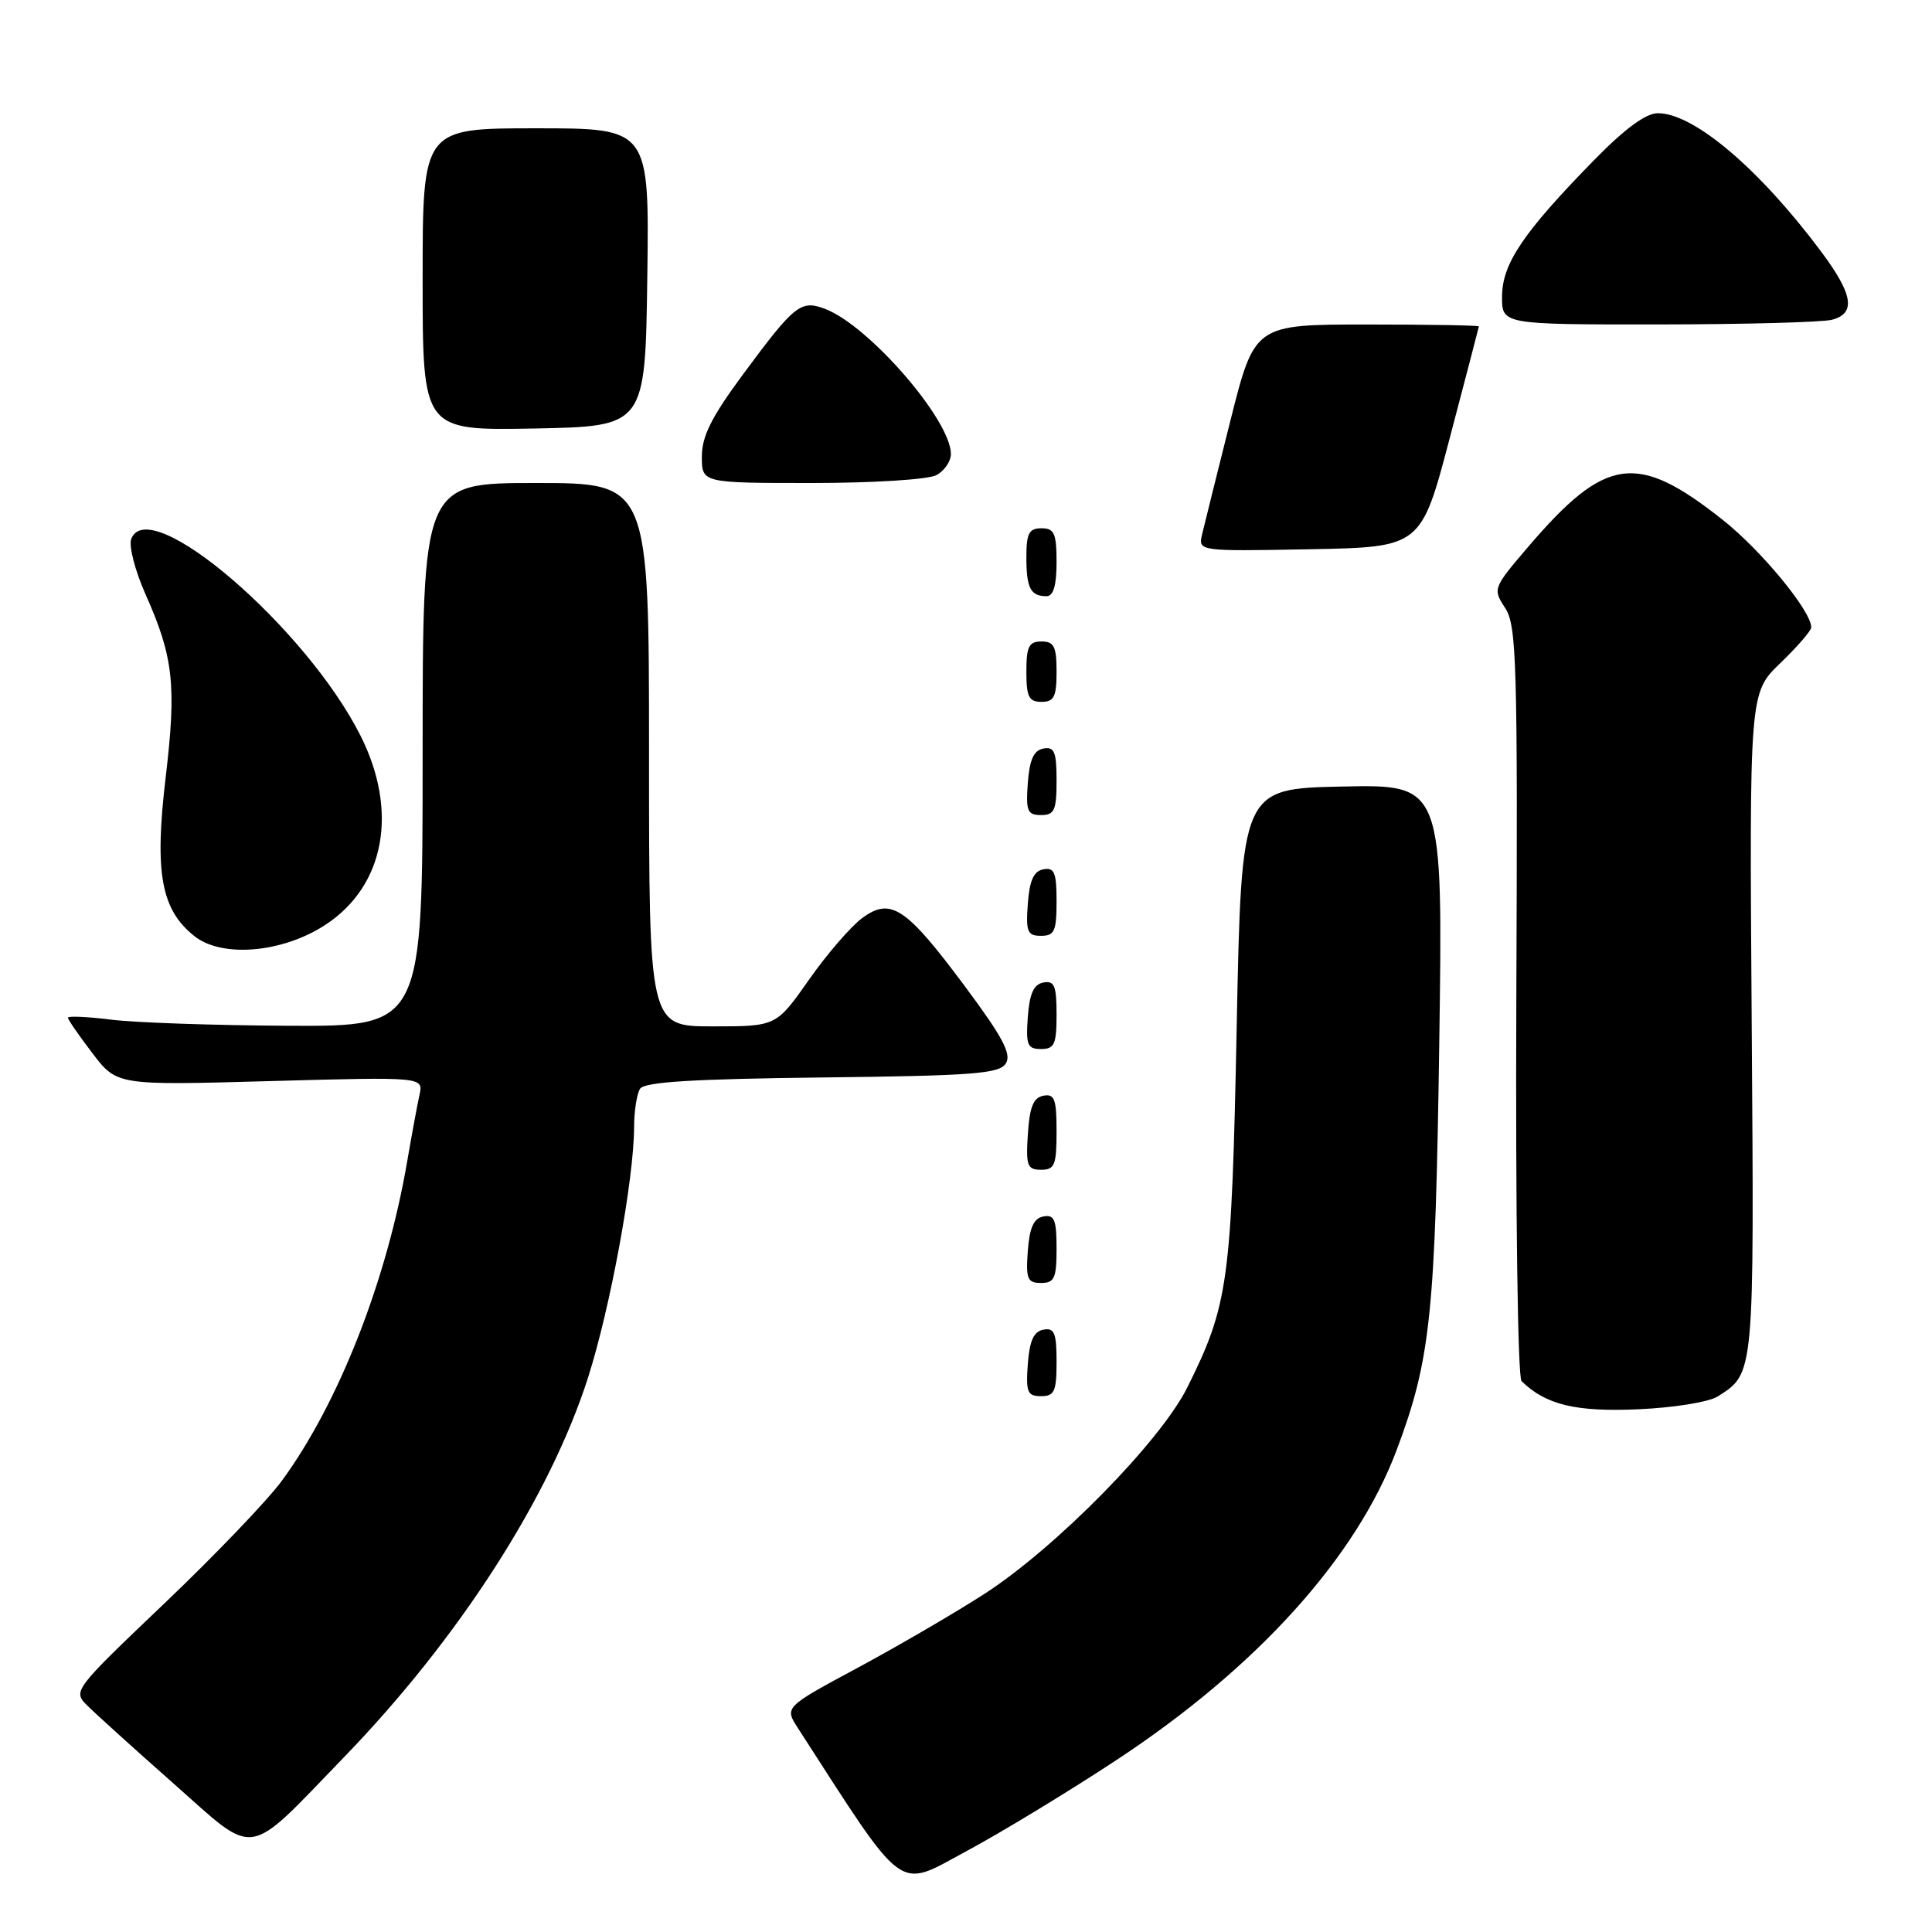 <?xml version="1.0" encoding="UTF-8" standalone="no"?>
<!DOCTYPE svg PUBLIC "-//W3C//DTD SVG 1.1//EN" "http://www.w3.org/Graphics/SVG/1.1/DTD/svg11.dtd" >
<svg xmlns="http://www.w3.org/2000/svg" xmlns:xlink="http://www.w3.org/1999/xlink" version="1.1" viewBox="0 0 256 256">
 <g >
 <path fill="currentColor"
d=" M 147.96 233.20 C 166.54 220.96 179.70 206.39 185.06 192.15 C 189.57 180.14 190.19 174.16 190.71 138.22 C 191.20 103.94 191.20 103.94 177.85 104.22 C 164.50 104.50 164.50 104.50 163.87 136.00 C 163.19 169.91 162.78 172.90 157.31 183.87 C 153.76 190.99 139.95 205.04 130.50 211.16 C 126.65 213.65 119.10 218.05 113.72 220.95 C 103.94 226.21 103.94 226.21 105.72 228.97 C 120.15 251.33 118.75 250.30 128.00 245.32 C 132.68 242.81 141.66 237.35 147.96 233.20 Z  M 45.58 232.84 C 60.83 217.08 72.87 198.35 77.93 182.50 C 80.87 173.29 83.99 156.33 84.02 149.38 C 84.02 147.25 84.38 144.95 84.81 144.27 C 85.39 143.36 91.79 142.97 108.94 142.77 C 128.97 142.54 132.43 142.28 133.28 140.91 C 134.06 139.68 132.87 137.43 127.89 130.74 C 120.04 120.18 118.03 118.85 114.23 121.66 C 112.73 122.77 109.55 126.45 107.18 129.84 C 102.85 136.00 102.85 136.00 94.43 136.00 C 86.00 136.00 86.00 136.00 86.00 100.00 C 86.00 64.00 86.00 64.00 71.00 64.00 C 56.00 64.00 56.00 64.00 56.00 100.00 C 56.00 136.00 56.00 136.00 38.25 135.92 C 28.49 135.87 17.91 135.51 14.75 135.11 C 11.59 134.72 9.00 134.60 9.00 134.85 C 9.00 135.10 10.46 137.22 12.25 139.56 C 15.50 143.82 15.50 143.82 35.81 143.25 C 56.12 142.69 56.12 142.69 55.58 145.09 C 55.29 146.42 54.56 150.36 53.96 153.86 C 51.25 169.70 44.87 185.95 37.34 196.22 C 35.43 198.82 28.41 206.15 21.74 212.50 C 9.74 223.94 9.63 224.08 11.56 225.99 C 12.63 227.06 17.77 231.71 23.00 236.33 C 34.15 246.19 32.40 246.46 45.58 232.84 Z  M 227.60 185.04 C 232.49 181.94 232.44 182.39 232.11 135.65 C 231.80 91.81 231.80 91.81 235.90 87.87 C 238.15 85.70 240.00 83.57 240.00 83.13 C 240.00 80.97 233.43 72.98 228.29 68.90 C 216.89 59.86 212.76 60.44 202.43 72.53 C 197.83 77.92 197.79 78.03 199.44 80.56 C 200.97 82.88 201.11 87.74 200.92 132.62 C 200.81 160.43 201.11 182.51 201.61 183.00 C 204.79 186.13 208.77 187.10 217.00 186.74 C 221.74 186.54 226.43 185.78 227.60 185.04 Z  M 140.00 180.43 C 140.00 176.61 139.71 175.91 138.25 176.19 C 136.97 176.43 136.42 177.66 136.19 180.76 C 135.92 184.47 136.14 185.00 137.94 185.00 C 139.72 185.00 140.00 184.38 140.00 180.43 Z  M 140.00 165.43 C 140.00 161.61 139.71 160.91 138.25 161.19 C 136.97 161.43 136.42 162.66 136.19 165.76 C 135.92 169.47 136.14 170.00 137.94 170.00 C 139.72 170.00 140.00 169.38 140.00 165.43 Z  M 140.00 149.93 C 140.00 145.64 139.73 144.90 138.25 145.19 C 136.93 145.44 136.42 146.69 136.20 150.26 C 135.92 154.47 136.12 155.00 137.95 155.00 C 139.75 155.00 140.00 154.38 140.00 149.93 Z  M 140.00 134.43 C 140.00 130.61 139.71 129.91 138.25 130.19 C 136.97 130.43 136.42 131.66 136.19 134.76 C 135.92 138.47 136.14 139.00 137.94 139.00 C 139.72 139.00 140.00 138.38 140.00 134.43 Z  M 43.20 122.49 C 50.99 117.33 52.80 107.51 47.79 97.52 C 40.58 83.16 19.75 65.27 17.39 71.41 C 17.04 72.33 17.90 75.64 19.30 78.79 C 22.99 87.06 23.40 90.84 21.95 103.02 C 20.45 115.66 21.34 120.54 25.77 124.05 C 29.46 126.97 37.52 126.25 43.20 122.49 Z  M 140.00 119.43 C 140.00 115.61 139.71 114.91 138.25 115.19 C 136.97 115.43 136.42 116.66 136.19 119.76 C 135.92 123.47 136.14 124.00 137.94 124.00 C 139.72 124.00 140.00 123.38 140.00 119.43 Z  M 140.00 103.43 C 140.00 99.61 139.71 98.91 138.25 99.19 C 136.97 99.43 136.42 100.66 136.19 103.76 C 135.92 107.47 136.14 108.00 137.94 108.00 C 139.72 108.00 140.00 107.38 140.00 103.43 Z  M 140.00 89.00 C 140.00 85.67 139.67 85.00 138.00 85.00 C 136.33 85.00 136.00 85.67 136.00 89.00 C 136.00 92.33 136.33 93.00 138.00 93.00 C 139.67 93.00 140.00 92.33 140.00 89.00 Z  M 140.00 74.50 C 140.00 70.67 139.70 70.00 138.00 70.00 C 136.35 70.00 136.00 70.67 136.00 73.83 C 136.00 77.93 136.55 79.00 138.67 79.00 C 139.58 79.00 140.00 77.58 140.00 74.50 Z  M 192.11 58.00 C 194.21 50.02 195.94 43.39 195.96 43.25 C 195.98 43.11 189.30 43.00 181.12 43.00 C 166.24 43.00 166.24 43.00 163.03 55.75 C 161.27 62.76 159.59 69.52 159.29 70.78 C 158.76 73.05 158.76 73.05 173.53 72.78 C 188.30 72.50 188.30 72.50 192.11 58.00 Z  M 124.07 62.96 C 125.13 62.40 126.00 61.13 126.00 60.16 C 126.00 55.67 115.14 43.14 109.33 40.93 C 106.10 39.71 105.30 40.34 98.37 49.72 C 94.28 55.26 93.00 57.81 93.00 60.49 C 93.00 64.00 93.00 64.00 107.57 64.00 C 115.69 64.00 122.99 63.54 124.07 62.96 Z  M 85.77 36.75 C 86.04 17.00 86.04 17.00 71.02 17.00 C 56.00 17.00 56.00 17.00 56.00 37.03 C 56.00 57.05 56.00 57.05 70.75 56.78 C 85.50 56.50 85.50 56.50 85.77 36.75 Z  M 242.75 42.37 C 245.94 41.52 245.55 39.03 241.35 33.39 C 233.14 22.38 224.45 15.00 219.67 15.00 C 218.09 15.00 215.28 17.06 211.19 21.25 C 201.84 30.81 199.06 34.92 199.03 39.25 C 199.00 43.00 199.00 43.00 219.75 42.99 C 231.16 42.98 241.51 42.70 242.75 42.37 Z "/>
</g>
</svg>